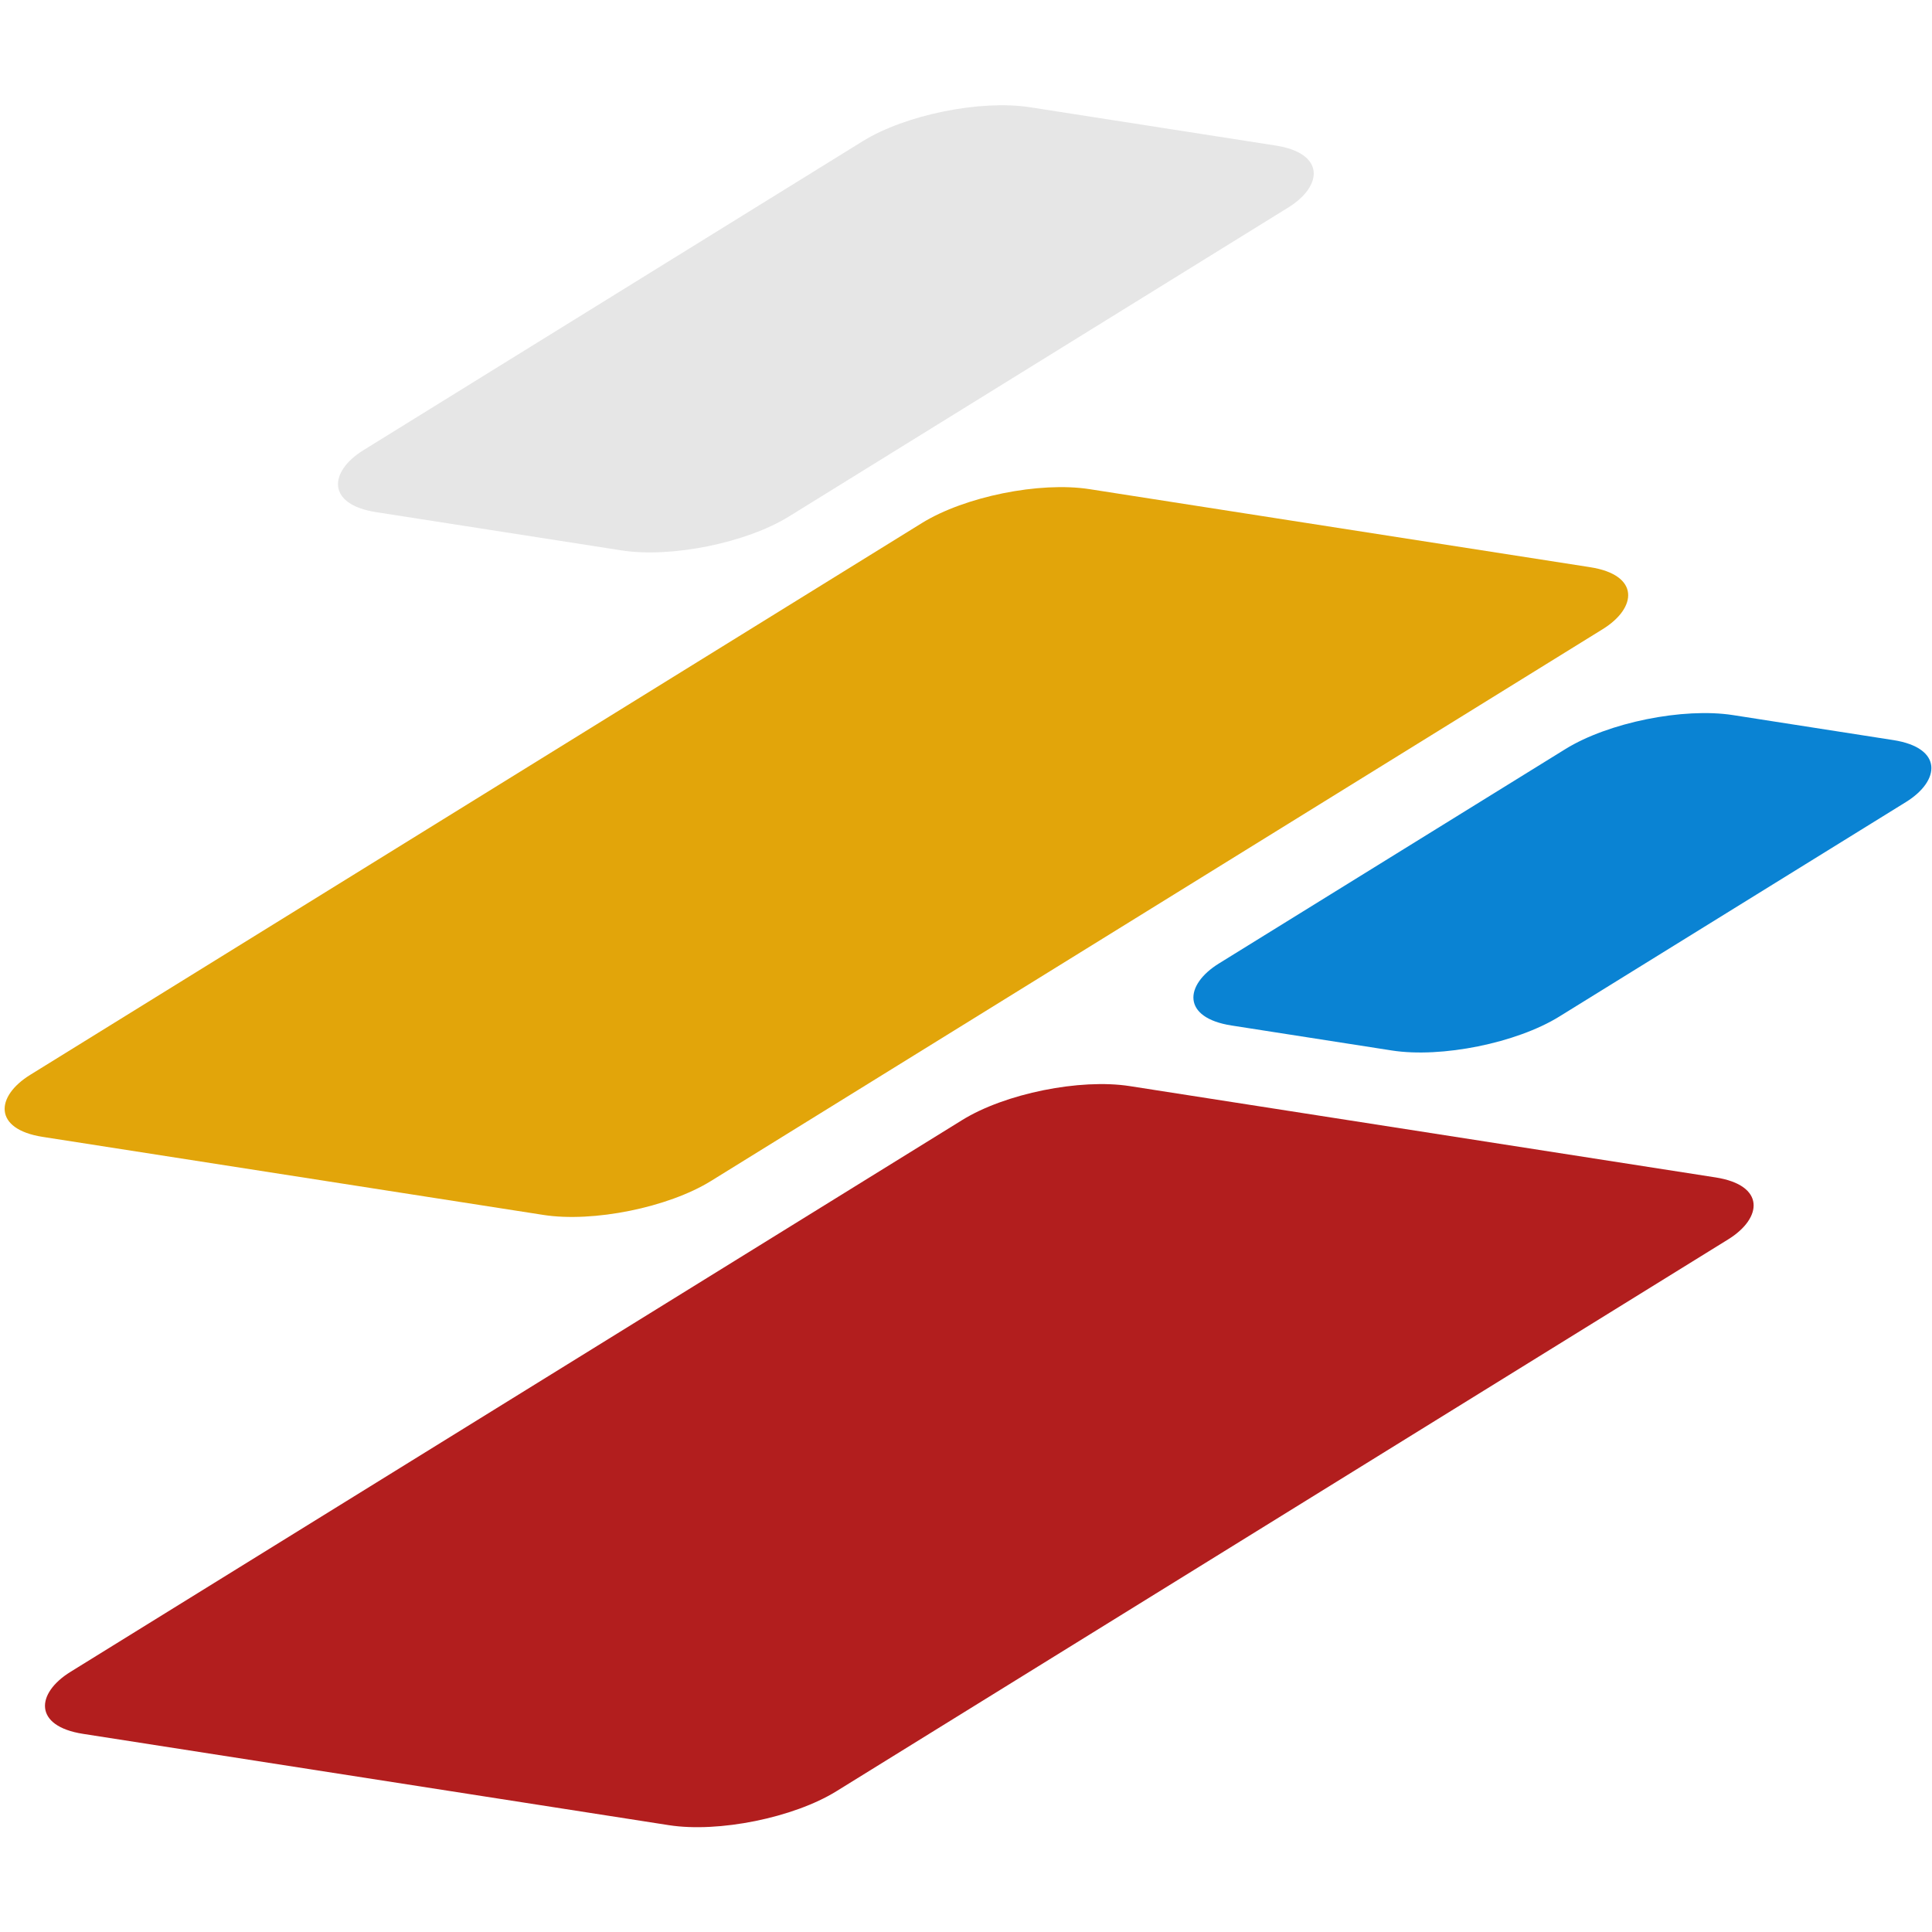 <?xml version="1.0" encoding="UTF-8" standalone="no"?>
<!-- Created with Inkscape (http://www.inkscape.org/) -->

<svg
   width="32"
   height="32"
   viewBox="0 0 8.467 8.467"
   version="1.1"
   id="svg7053"
   inkscape:version="1.2.1 (9c6d41e410, 2022-07-14)"
   sodipodi:docname="aosc-os-wsl.svg"
   inkscape:export-filename="aosc-os-wsl.png"
   inkscape:export-xdpi="96"
   inkscape:export-ydpi="96"
   xmlns:inkscape="http://www.inkscape.org/namespaces/inkscape"
   xmlns:sodipodi="http://sodipodi.sourceforge.net/DTD/sodipodi-0.dtd"
   xmlns="http://www.w3.org/2000/svg"
   xmlns:svg="http://www.w3.org/2000/svg">
  <sodipodi:namedview
     id="namedview7055"
     pagecolor="#ffffff"
     bordercolor="#666666"
     borderopacity="1.0"
     inkscape:showpageshadow="2"
     inkscape:pageopacity="0.0"
     inkscape:pagecheckerboard="0"
     inkscape:deskcolor="#d1d1d1"
     inkscape:document-units="mm"
     showgrid="false"
     inkscape:zoom="16.453577"
     inkscape:cx="8.5087881"
     inkscape:cy="11.638807"
     inkscape:window-width="1920"
     inkscape:window-height="1093"
     inkscape:window-x="0"
     inkscape:window-y="0"
     inkscape:window-maximized="1"
     inkscape:current-layer="layer1" />
  <defs
     id="defs7050" />
  <g
     inkscape:label="图层 1"
     inkscape:groupmode="layer"
     id="layer1">
    <g
       id="g7017"
       transform="matrix(0.091,0,0,0.091,-1.924,-1.924)">
      <rect
         style="opacity:0.96;fill:#af1515;fill-opacity:1;stroke-width:2.056;stroke-linecap:round;paint-order:stroke fill markers;stop-color:#000000"
         id="rect844-8-5-5-4"
         width="37.334"
         height="59.306"
         x="152.656"
         y="93.658"
         transform="matrix(0.988,0.154,-0.85,0.526,0,0)"
         rx="4.39" />
      <rect
         style="opacity:0.96;fill:#e1a100;fill-opacity:1;stroke-width:2.056;stroke-linecap:round;paint-order:stroke fill markers;stop-color:#000000"
         id="rect844-3-58-04-3-2"
         width="33.185"
         height="59.306"
         x="113.524"
         y="50.458"
         transform="matrix(0.988,0.154,-0.85,0.526,0,0)"
         rx="4.39" />
      <rect
         style="opacity:0.96;fill:#007ed1;fill-opacity:1;stroke-width:2.056;stroke-linecap:round;paint-order:stroke fill markers;stop-color:#000000"
         id="rect844-3-5-43-8-8-2"
         width="16.593"
         height="28.418"
         x="152.801"
         y="59.647"
         transform="matrix(0.988,0.154,-0.85,0.526,0,0)"
         rx="4.39"
         inkscape:export-filename="aosc-os.png"
         inkscape:export-xdpi="90.311111"
         inkscape:export-ydpi="90.311111" />
      <rect
         style="opacity:0.96;fill:#e5e5e5;fill-opacity:1;stroke-width:2.056;stroke-linecap:round;paint-order:stroke fill markers;stop-color:#000000"
         id="rect844-3-6-71-7-8-7"
         width="20.741"
         height="37.067"
         x="87.194"
         y="23.205"
         transform="matrix(0.988,0.154,-0.85,0.526,0,0)"
         inkscape:transform-center-x="5.6372972"
         inkscape:transform-center-y="33.13425"
         rx="4.39"
         inkscape:export-filename="test3"
         inkscape:export-xdpi="90.311111"
         inkscape:export-ydpi="90.311111" />
    </g>
  </g>
</svg>
